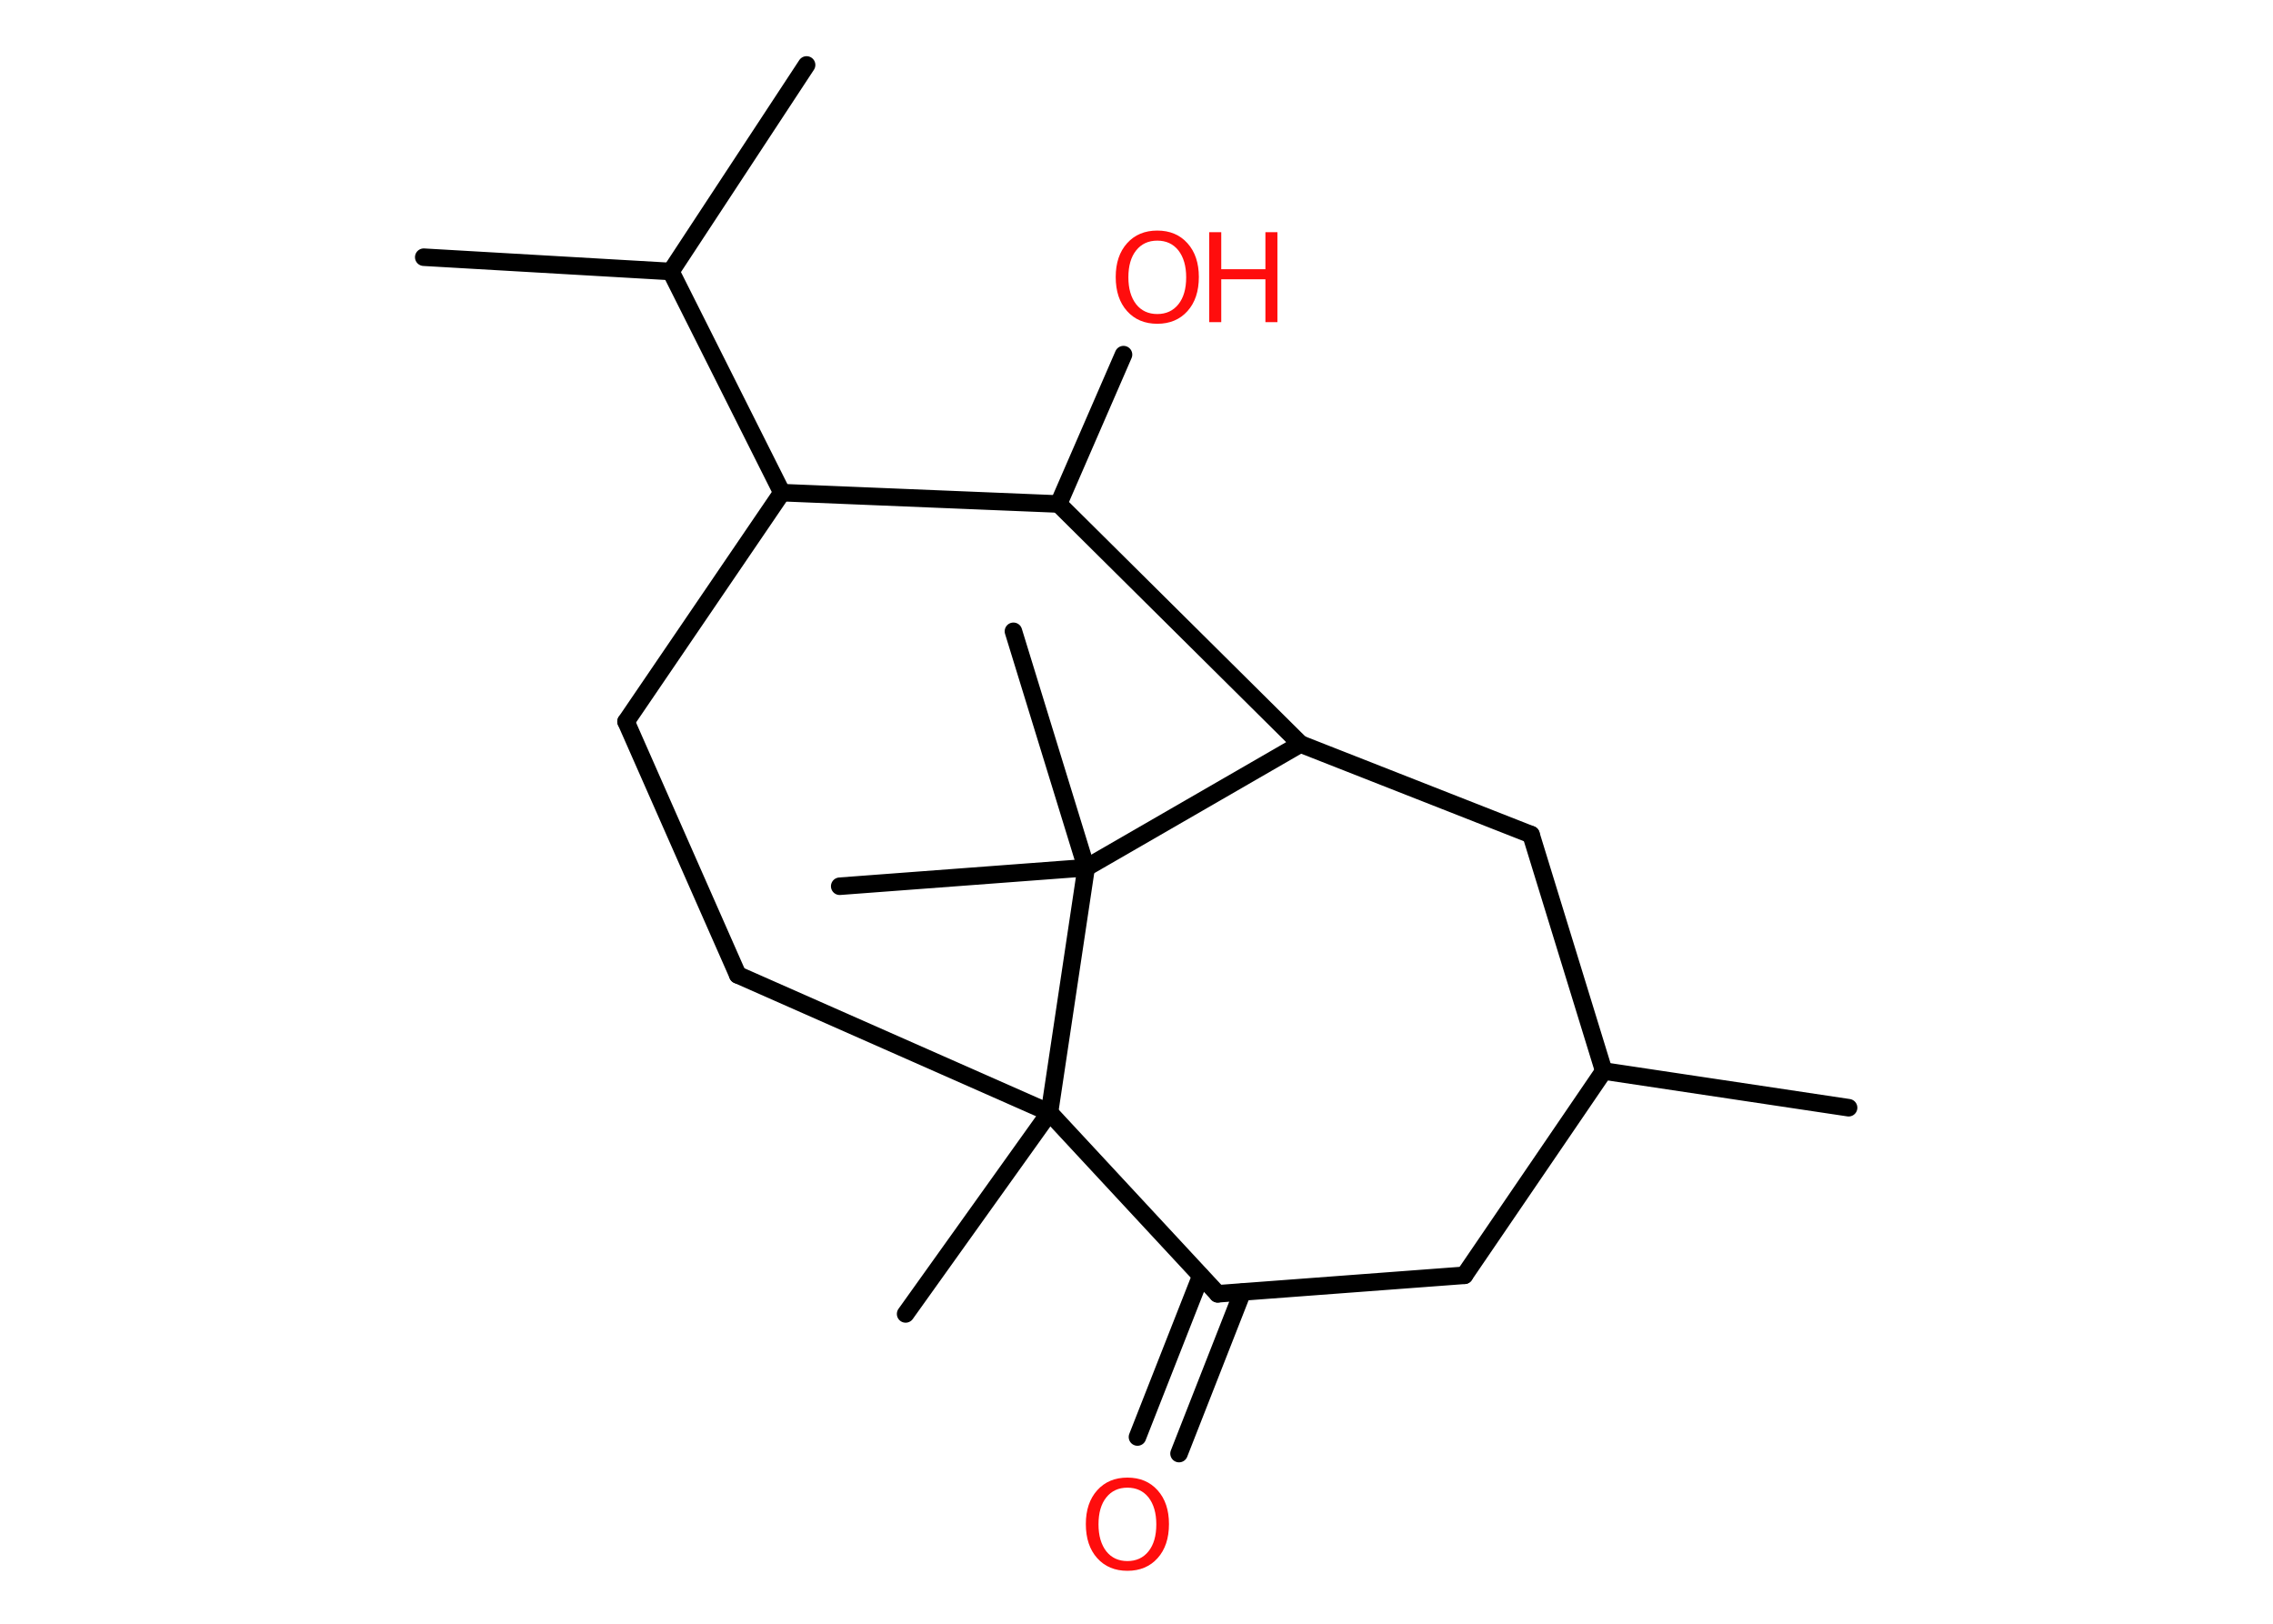 <?xml version='1.0' encoding='UTF-8'?>
<!DOCTYPE svg PUBLIC "-//W3C//DTD SVG 1.1//EN" "http://www.w3.org/Graphics/SVG/1.1/DTD/svg11.dtd">
<svg version='1.2' xmlns='http://www.w3.org/2000/svg' xmlns:xlink='http://www.w3.org/1999/xlink' width='70.0mm' height='50.0mm' viewBox='0 0 70.0 50.0'>
  <desc>Generated by the Chemistry Development Kit (http://github.com/cdk)</desc>
  <g stroke-linecap='round' stroke-linejoin='round' stroke='#000000' stroke-width='.54' fill='#FF0D0D'>
    <rect x='.0' y='.0' width='70.0' height='50.0' fill='#FFFFFF' stroke='none'/>
    <g id='mol1' class='mol'>
      <line id='mol1bnd1' class='bond' x1='56.93' y1='34.11' x2='49.39' y2='32.98'/>
      <line id='mol1bnd2' class='bond' x1='49.39' y1='32.98' x2='45.1' y2='39.27'/>
      <line id='mol1bnd3' class='bond' x1='45.1' y1='39.27' x2='37.5' y2='39.84'/>
      <g id='mol1bnd4' class='bond'>
        <line x1='38.26' y1='39.79' x2='36.31' y2='44.76'/>
        <line x1='36.98' y1='39.29' x2='35.03' y2='44.25'/>
      </g>
      <line id='mol1bnd5' class='bond' x1='37.5' y1='39.84' x2='32.32' y2='34.26'/>
      <line id='mol1bnd6' class='bond' x1='32.32' y1='34.26' x2='27.89' y2='40.46'/>
      <line id='mol1bnd7' class='bond' x1='32.32' y1='34.26' x2='22.72' y2='30.02'/>
      <line id='mol1bnd8' class='bond' x1='22.72' y1='30.02' x2='19.28' y2='22.22'/>
      <line id='mol1bnd9' class='bond' x1='19.28' y1='22.22' x2='24.08' y2='15.17'/>
      <line id='mol1bnd10' class='bond' x1='24.08' y1='15.17' x2='20.66' y2='8.36'/>
      <line id='mol1bnd11' class='bond' x1='20.66' y1='8.36' x2='13.05' y2='7.92'/>
      <line id='mol1bnd12' class='bond' x1='20.66' y1='8.36' x2='24.84' y2='2.0'/>
      <line id='mol1bnd13' class='bond' x1='24.08' y1='15.17' x2='32.6' y2='15.52'/>
      <line id='mol1bnd14' class='bond' x1='32.6' y1='15.52' x2='34.6' y2='10.92'/>
      <line id='mol1bnd15' class='bond' x1='32.6' y1='15.52' x2='40.05' y2='22.91'/>
      <line id='mol1bnd16' class='bond' x1='40.05' y1='22.91' x2='47.15' y2='25.7'/>
      <line id='mol1bnd17' class='bond' x1='49.39' y1='32.98' x2='47.15' y2='25.7'/>
      <line id='mol1bnd18' class='bond' x1='40.05' y1='22.91' x2='33.45' y2='26.72'/>
      <line id='mol1bnd19' class='bond' x1='32.32' y1='34.26' x2='33.45' y2='26.72'/>
      <line id='mol1bnd20' class='bond' x1='33.45' y1='26.72' x2='31.21' y2='19.44'/>
      <line id='mol1bnd21' class='bond' x1='33.45' y1='26.72' x2='25.86' y2='27.29'/>
      <path id='mol1atm5' class='atom' d='M34.72 45.81q-.41 .0 -.65 .3q-.24 .3 -.24 .83q.0 .52 .24 .83q.24 .3 .65 .3q.41 .0 .65 -.3q.24 -.3 .24 -.83q.0 -.52 -.24 -.83q-.24 -.3 -.65 -.3zM34.72 45.5q.58 .0 .93 .39q.35 .39 .35 1.04q.0 .66 -.35 1.05q-.35 .39 -.93 .39q-.58 .0 -.93 -.39q-.35 -.39 -.35 -1.05q.0 -.65 .35 -1.04q.35 -.39 .93 -.39z' stroke='none'/>
      <g id='mol1atm15' class='atom'>
        <path d='M35.64 7.41q-.41 .0 -.65 .3q-.24 .3 -.24 .83q.0 .52 .24 .83q.24 .3 .65 .3q.41 .0 .65 -.3q.24 -.3 .24 -.83q.0 -.52 -.24 -.83q-.24 -.3 -.65 -.3zM35.64 7.1q.58 .0 .93 .39q.35 .39 .35 1.04q.0 .66 -.35 1.05q-.35 .39 -.93 .39q-.58 .0 -.93 -.39q-.35 -.39 -.35 -1.05q.0 -.65 .35 -1.04q.35 -.39 .93 -.39z' stroke='none'/>
        <path d='M37.24 7.15h.37v1.14h1.36v-1.14h.37v2.77h-.37v-1.32h-1.36v1.32h-.37v-2.77z' stroke='none'/>
      </g>
    </g>
  </g>
</svg>
